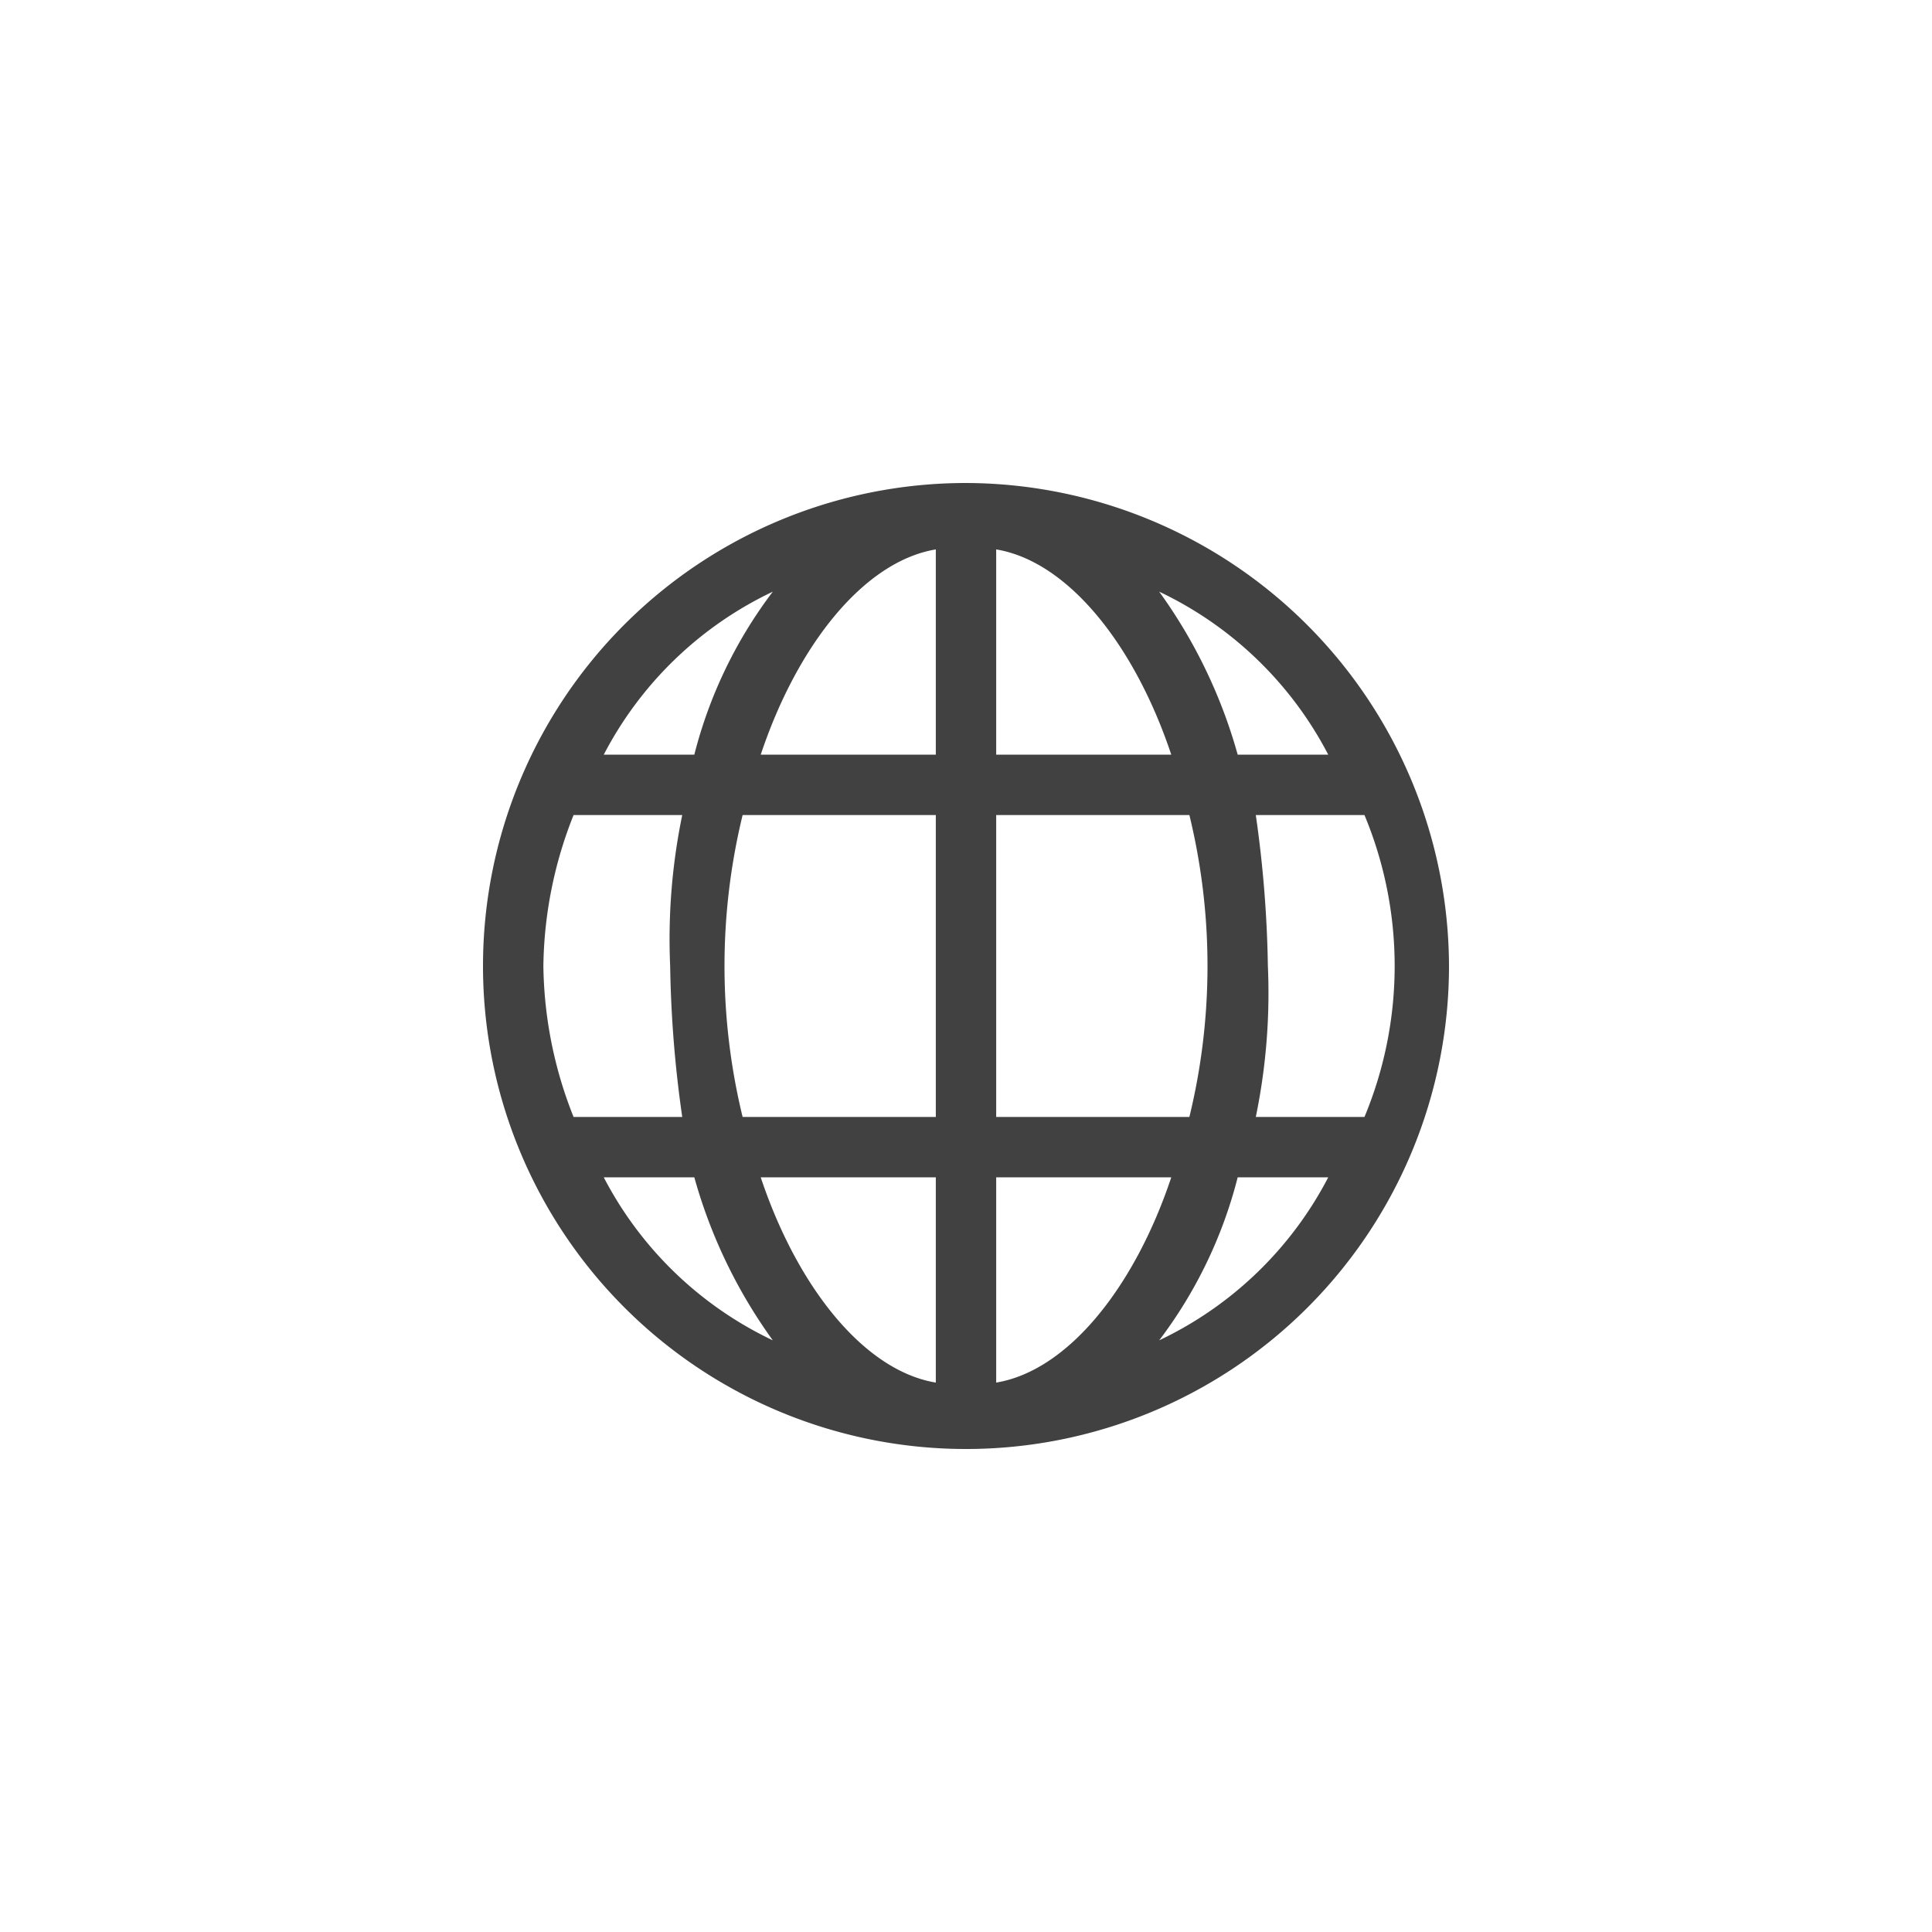 <svg xmlns="http://www.w3.org/2000/svg" width="32" height="32" viewBox="0 0 32 32">
  <g id="Globe-16" transform="translate(-921 -525)">
    <rect id="Rectangle_724" data-name="Rectangle 724" width="32" height="32" transform="translate(921 525)" fill="none"/>
    <path id="Path_2328" data-name="Path 2328" d="M937,533a8,8,0,1,0,8,8A8.023,8.023,0,0,0,937,533Zm6,4.5h-1.5a8.49,8.49,0,0,0-1.3-2.7A6.1,6.1,0,0,1,943,537.5Zm-5.5,1h3.2a10.567,10.567,0,0,1,0,5h-3.2Zm-1,5h-3.2a10.567,10.567,0,0,1,0-5h3.2Zm3.9-6h-2.9v-3.4C938.7,534.3,939.8,535.7,940.4,537.5Zm-3.9-3.4v3.4h-2.9C934.2,535.7,935.3,534.3,936.5,534.1Zm-2.7.7a7.541,7.541,0,0,0-1.3,2.7H931A6.1,6.1,0,0,1,933.8,534.8ZM930,541a6.963,6.963,0,0,1,.5-2.5h1.8a10.144,10.144,0,0,0-.2,2.5,19.474,19.474,0,0,0,.2,2.5h-1.8A6.963,6.963,0,0,1,930,541Zm1,3.5h1.5a8.49,8.49,0,0,0,1.3,2.7A6.1,6.1,0,0,1,931,544.5Zm2.6,0h2.9v3.4C935.3,547.7,934.2,546.3,933.6,544.5Zm3.9,3.4v-3.4h2.9C939.8,546.3,938.7,547.7,937.5,547.9Zm2.7-.7a7.541,7.541,0,0,0,1.3-2.7H943A6.1,6.1,0,0,1,940.2,547.2Zm1.6-3.7a10.144,10.144,0,0,0,.2-2.5,19.474,19.474,0,0,0-.2-2.5h1.8a6.5,6.5,0,0,1,0,5Z" fill="#414141"/>
  </g>
</svg>
